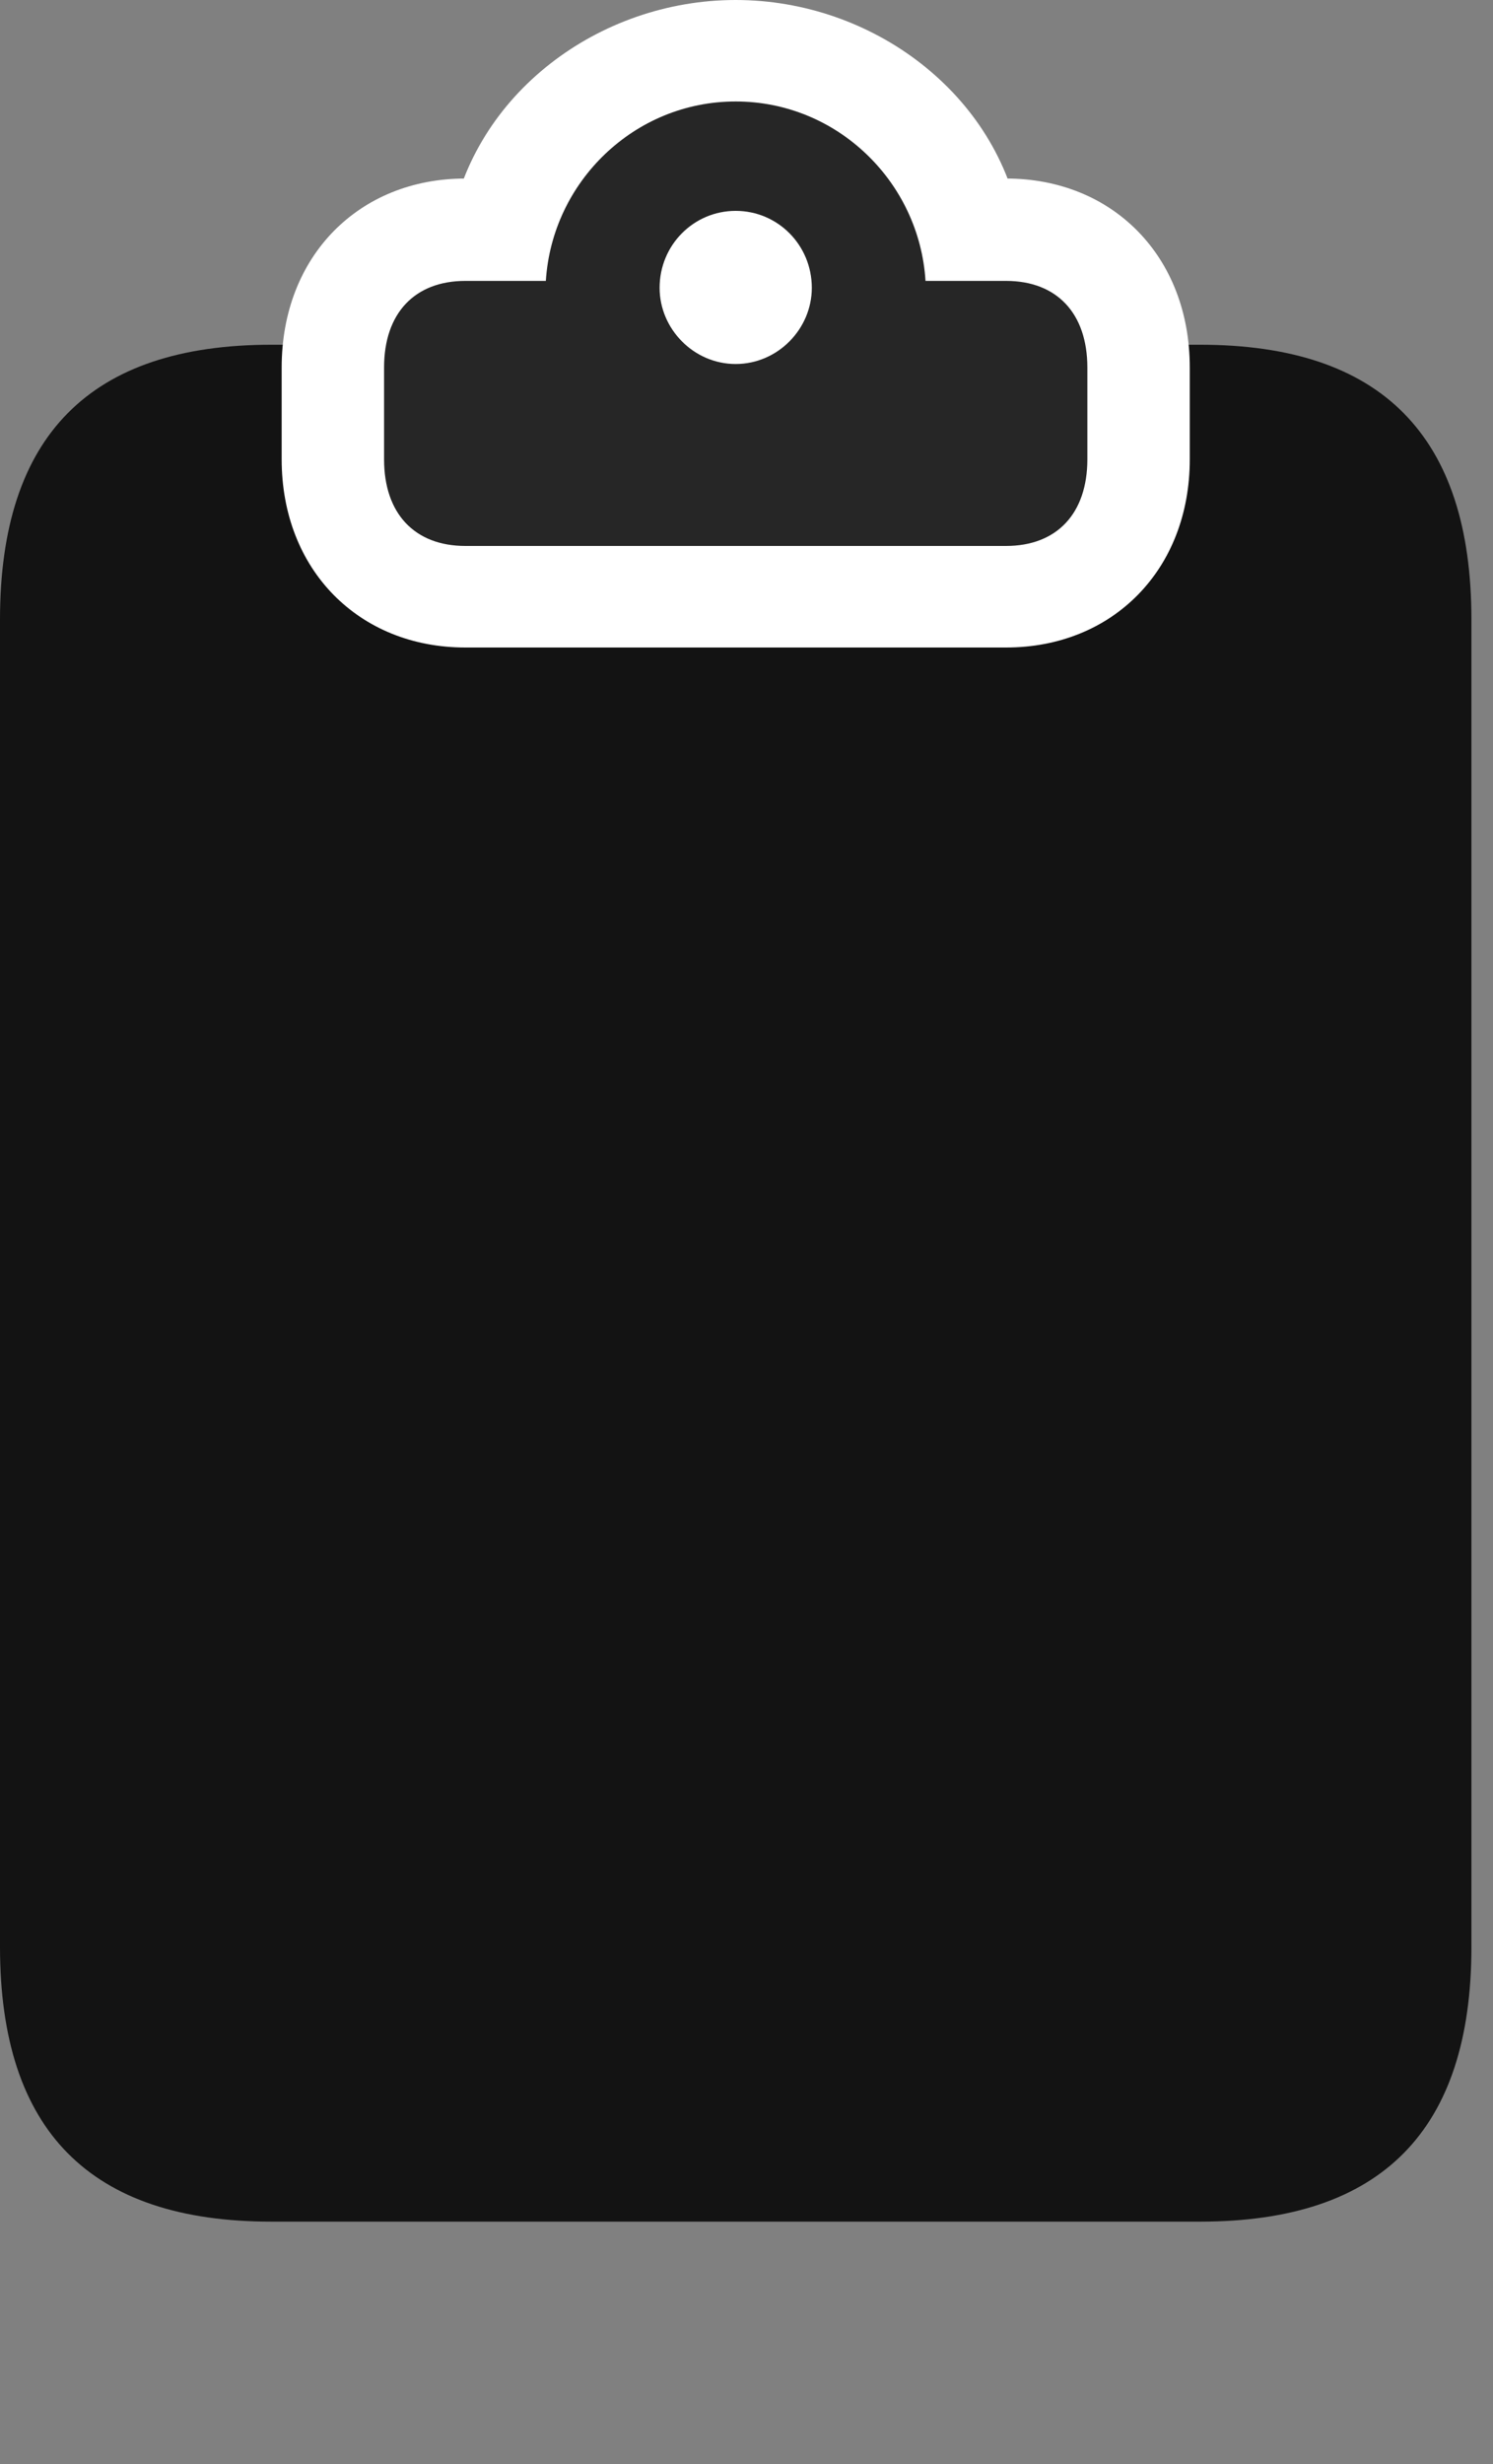<svg width="20" height="33" viewBox="0 0 20 33" fill="none" xmlns="http://www.w3.org/2000/svg">
<rect x="0" y="0" width="20" height="33" fill="#808080" stroke="none"/>
<path d="M19.711 26.074V8.297C19.711 5.836 18.504 4.617 16.078 4.617H3.633C1.207 4.617 0 5.836 0 8.297V26.074C0 28.535 1.207 29.754 3.633 29.754H16.078C18.504 29.754 19.711 28.535 19.711 26.074Z" fill="black" fill-opacity="0.85"/>
<path d="M6.234 8.672H13.477C14.906 8.672 15.938 7.629 15.938 6.152V4.922C15.938 3.434 14.906 2.391 13.477 2.391C13.23 2.391 13.008 2.391 12.75 2.391L13.676 3.035C13.371 1.266 11.695 0 9.855 0C8.016 0 6.34 1.266 6.035 3.035L6.961 2.391C6.703 2.391 6.48 2.391 6.234 2.391C4.805 2.391 3.773 3.434 3.773 4.922V6.152C3.773 7.629 4.805 8.672 6.234 8.672Z" fill="white"/>
<path d="M6.234 7.312H13.477C14.156 7.312 14.566 6.879 14.566 6.152V4.922C14.566 4.195 14.156 3.762 13.477 3.762H12.398C12.316 2.437 11.215 1.359 9.855 1.359C8.496 1.359 7.395 2.437 7.312 3.762H6.234C5.555 3.762 5.145 4.195 5.145 4.922V6.152C5.145 6.879 5.555 7.312 6.234 7.312ZM9.855 4.875C9.293 4.875 8.836 4.406 8.836 3.855C8.836 3.281 9.293 2.824 9.855 2.824C10.418 2.824 10.875 3.281 10.875 3.855C10.875 4.406 10.418 4.875 9.855 4.875Z" fill="black" fill-opacity="0.85"/>
</svg>
